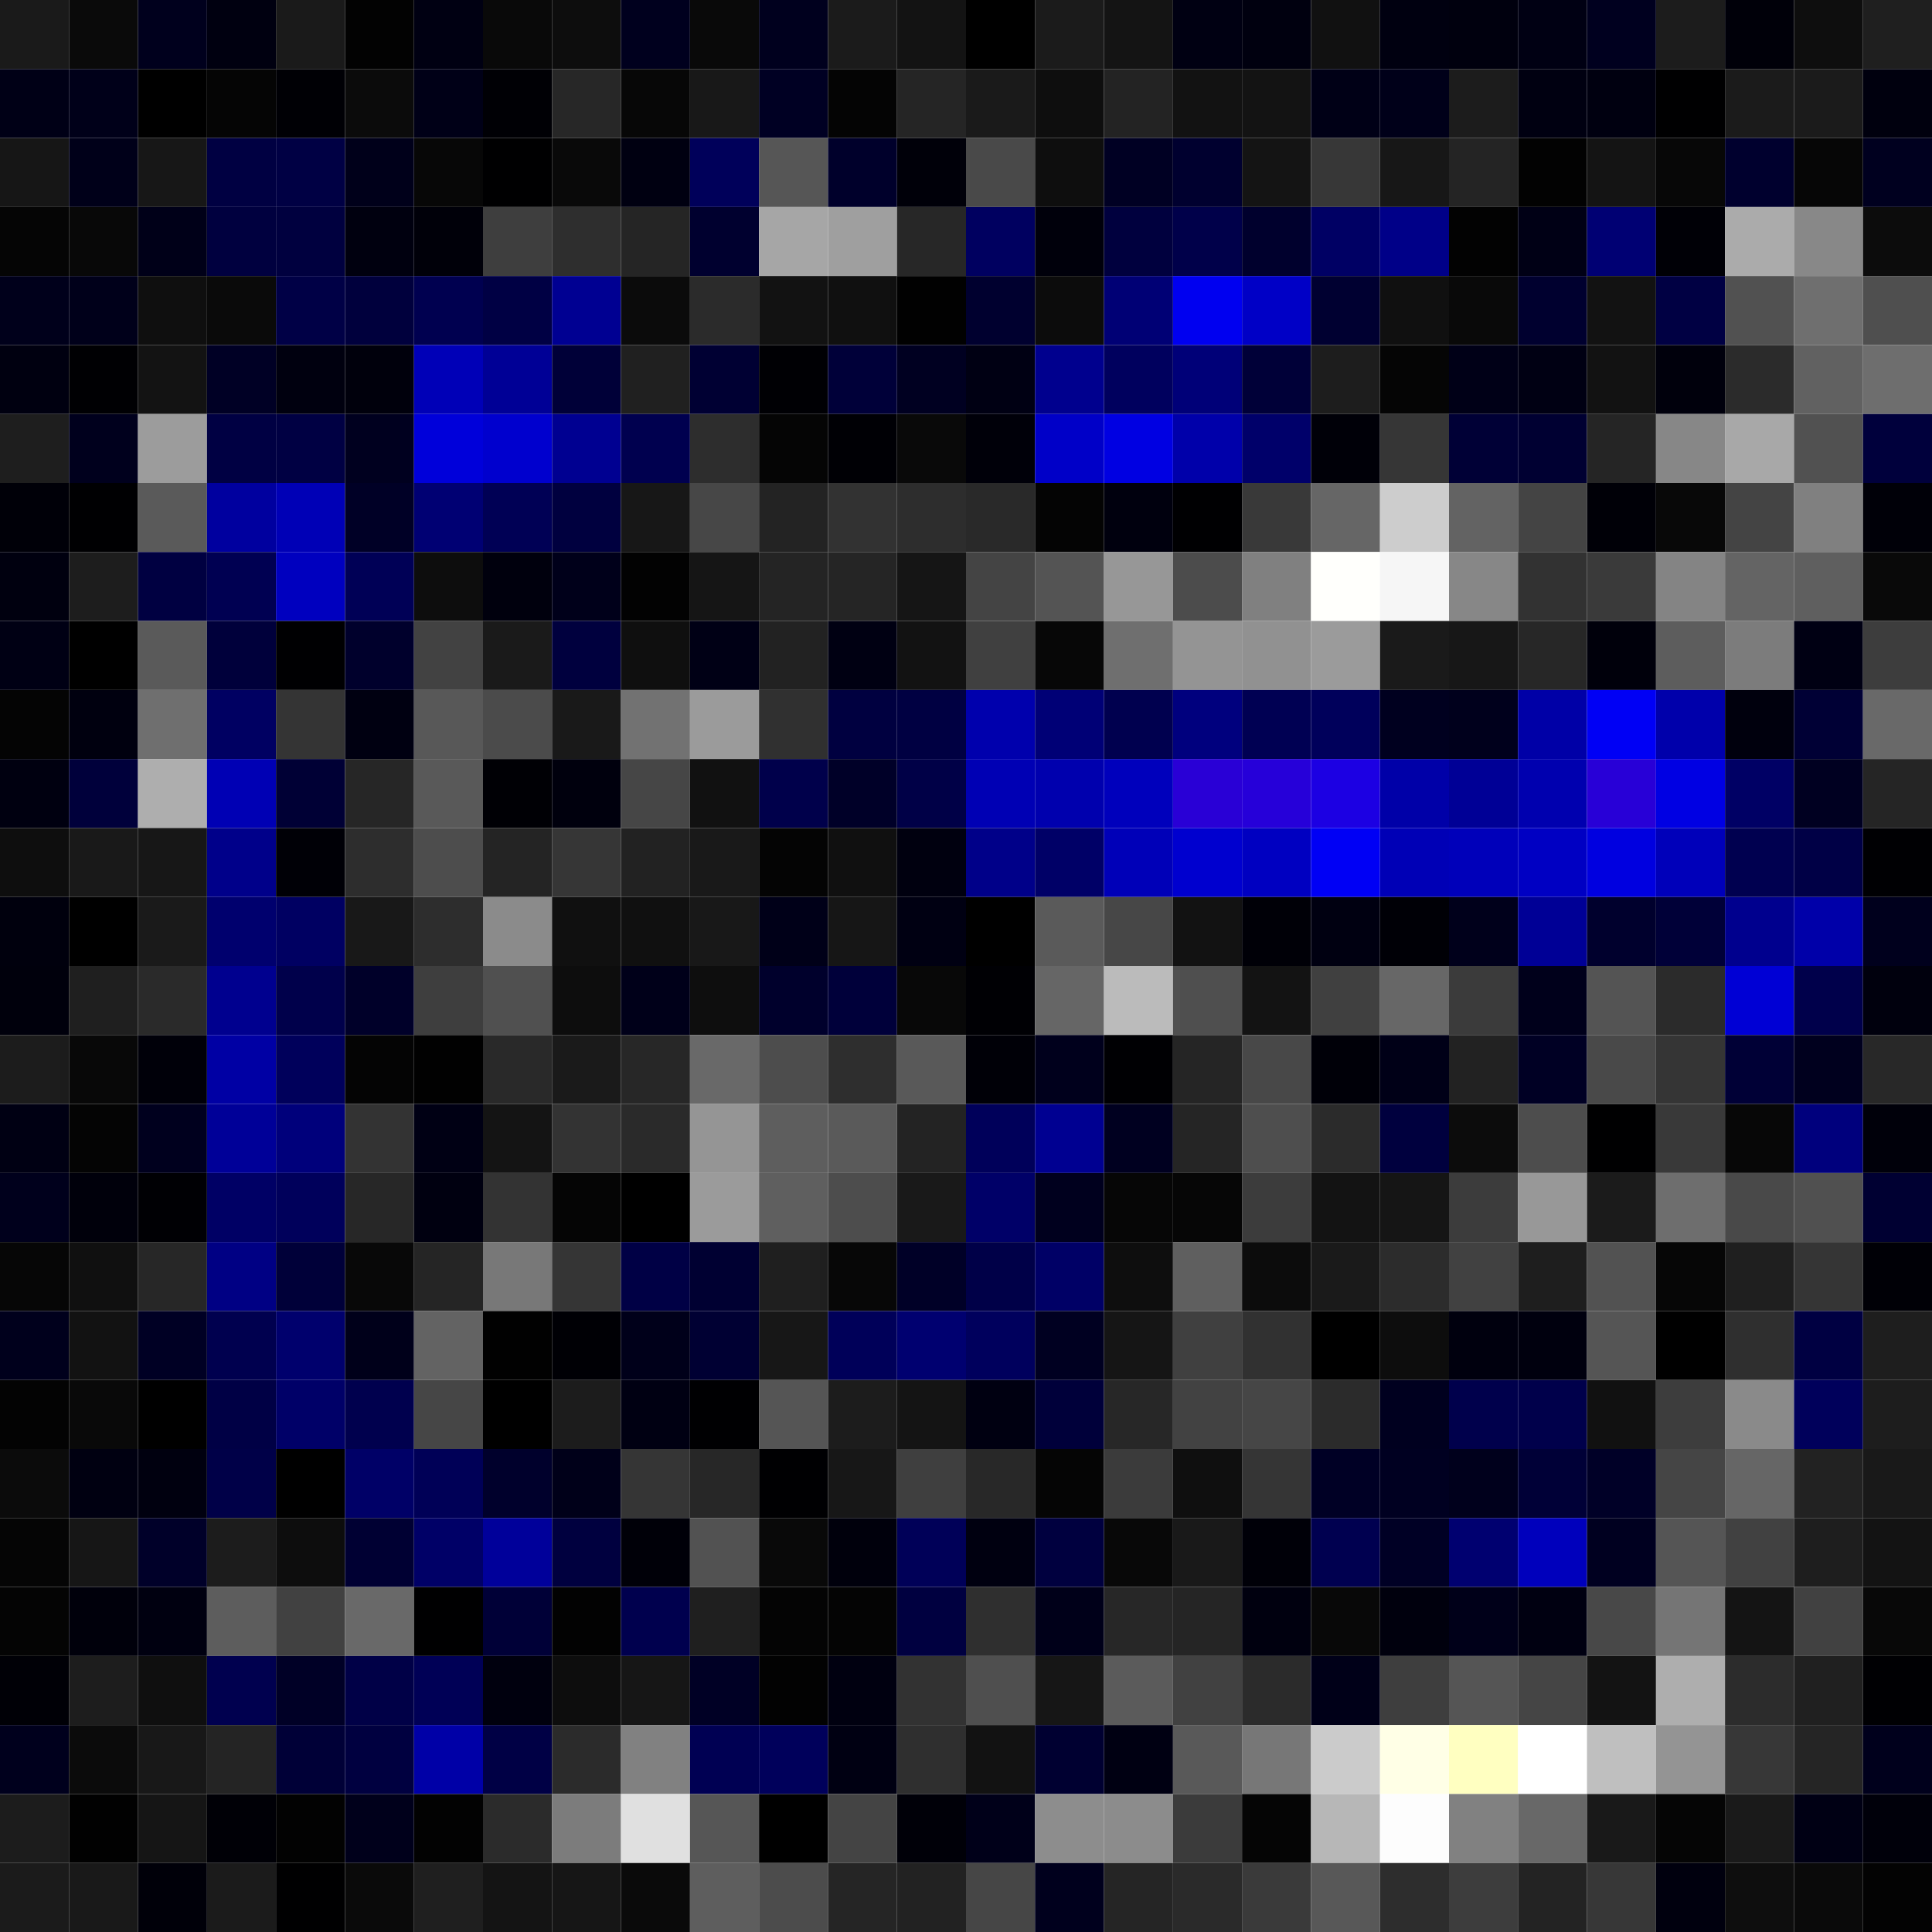 <svg xmlns="http://www.w3.org/2000/svg" width="56" height="56" viewBox="0 0 56 56"><g class="weights_image" id="node-6" stroke="none"><rect x="0" y="0" width="2" height="2" fill="#1a1a1a"/><rect x="2" y="0" width="2" height="2" fill="#0a0a0a"/><rect x="4" y="0" width="2" height="2" fill="#00001d"/><rect x="6" y="0" width="2" height="2" fill="#000010"/><rect x="8" y="0" width="2" height="2" fill="#1a1a1a"/><rect x="10" y="0" width="2" height="2" fill="#020202"/><rect x="12" y="0" width="2" height="2" fill="#000012"/><rect x="14" y="0" width="2" height="2" fill="#090909"/><rect x="16" y="0" width="2" height="2" fill="#0d0d0d"/><rect x="18" y="0" width="2" height="2" fill="#00001e"/><rect x="20" y="0" width="2" height="2" fill="#090909"/><rect x="22" y="0" width="2" height="2" fill="#00001e"/><rect x="24" y="0" width="2" height="2" fill="#1b1b1b"/><rect x="26" y="0" width="2" height="2" fill="#131313"/><rect x="28" y="0" width="2" height="2" fill="#000000"/><rect x="30" y="0" width="2" height="2" fill="#1b1b1b"/><rect x="32" y="0" width="2" height="2" fill="#141414"/><rect x="34" y="0" width="2" height="2" fill="#000012"/><rect x="36" y="0" width="2" height="2" fill="#00000f"/><rect x="38" y="0" width="2" height="2" fill="#111111"/><rect x="40" y="0" width="2" height="2" fill="#000010"/><rect x="42" y="0" width="2" height="2" fill="#00000e"/><rect x="44" y="0" width="2" height="2" fill="#000013"/><rect x="46" y="0" width="2" height="2" fill="#00001f"/><rect x="48" y="0" width="2" height="2" fill="#1c1c1c"/><rect x="50" y="0" width="2" height="2" fill="#000009"/><rect x="52" y="0" width="2" height="2" fill="#0e0e0e"/><rect x="54" y="0" width="2" height="2" fill="#1f1f1f"/><rect x="0" y="2" width="2" height="2" fill="#000016"/><rect x="2" y="2" width="2" height="2" fill="#000019"/><rect x="4" y="2" width="2" height="2" fill="#000000"/><rect x="6" y="2" width="2" height="2" fill="#050505"/><rect x="8" y="2" width="2" height="2" fill="#000005"/><rect x="10" y="2" width="2" height="2" fill="#0b0b0b"/><rect x="12" y="2" width="2" height="2" fill="#000017"/><rect x="14" y="2" width="2" height="2" fill="#000005"/><rect x="16" y="2" width="2" height="2" fill="#272727"/><rect x="18" y="2" width="2" height="2" fill="#070707"/><rect x="20" y="2" width="2" height="2" fill="#181818"/><rect x="22" y="2" width="2" height="2" fill="#000023"/><rect x="24" y="2" width="2" height="2" fill="#040404"/><rect x="26" y="2" width="2" height="2" fill="#252525"/><rect x="28" y="2" width="2" height="2" fill="#1a1a1a"/><rect x="30" y="2" width="2" height="2" fill="#0e0e0e"/><rect x="32" y="2" width="2" height="2" fill="#232323"/><rect x="34" y="2" width="2" height="2" fill="#121212"/><rect x="36" y="2" width="2" height="2" fill="#131313"/><rect x="38" y="2" width="2" height="2" fill="#000016"/><rect x="40" y="2" width="2" height="2" fill="#000019"/><rect x="42" y="2" width="2" height="2" fill="#1c1c1c"/><rect x="44" y="2" width="2" height="2" fill="#000011"/><rect x="46" y="2" width="2" height="2" fill="#000010"/><rect x="48" y="2" width="2" height="2" fill="#000001"/><rect x="50" y="2" width="2" height="2" fill="#1b1b1b"/><rect x="52" y="2" width="2" height="2" fill="#1b1b1b"/><rect x="54" y="2" width="2" height="2" fill="#00000e"/><rect x="0" y="4" width="2" height="2" fill="#161616"/><rect x="2" y="4" width="2" height="2" fill="#000019"/><rect x="4" y="4" width="2" height="2" fill="#171717"/><rect x="6" y="4" width="2" height="2" fill="#000042"/><rect x="8" y="4" width="2" height="2" fill="#000044"/><rect x="10" y="4" width="2" height="2" fill="#00001a"/><rect x="12" y="4" width="2" height="2" fill="#070707"/><rect x="14" y="4" width="2" height="2" fill="#000001"/><rect x="16" y="4" width="2" height="2" fill="#090909"/><rect x="18" y="4" width="2" height="2" fill="#000011"/><rect x="20" y="4" width="2" height="2" fill="#00005a"/><rect x="22" y="4" width="2" height="2" fill="#565656"/><rect x="24" y="4" width="2" height="2" fill="#00002b"/><rect x="26" y="4" width="2" height="2" fill="#000009"/><rect x="28" y="4" width="2" height="2" fill="#494949"/><rect x="30" y="4" width="2" height="2" fill="#0e0e0e"/><rect x="32" y="4" width="2" height="2" fill="#000023"/><rect x="34" y="4" width="2" height="2" fill="#00002f"/><rect x="36" y="4" width="2" height="2" fill="#141414"/><rect x="38" y="4" width="2" height="2" fill="#373737"/><rect x="40" y="4" width="2" height="2" fill="#171717"/><rect x="42" y="4" width="2" height="2" fill="#242424"/><rect x="44" y="4" width="2" height="2" fill="#020202"/><rect x="46" y="4" width="2" height="2" fill="#141414"/><rect x="48" y="4" width="2" height="2" fill="#070707"/><rect x="50" y="4" width="2" height="2" fill="#00002e"/><rect x="52" y="4" width="2" height="2" fill="#060606"/><rect x="54" y="4" width="2" height="2" fill="#00001f"/><rect x="0" y="6" width="2" height="2" fill="#050505"/><rect x="2" y="6" width="2" height="2" fill="#080808"/><rect x="4" y="6" width="2" height="2" fill="#000018"/><rect x="6" y="6" width="2" height="2" fill="#00003f"/><rect x="8" y="6" width="2" height="2" fill="#00003f"/><rect x="10" y="6" width="2" height="2" fill="#00000f"/><rect x="12" y="6" width="2" height="2" fill="#000009"/><rect x="14" y="6" width="2" height="2" fill="#3e3e3e"/><rect x="16" y="6" width="2" height="2" fill="#2e2e2e"/><rect x="18" y="6" width="2" height="2" fill="#252525"/><rect x="20" y="6" width="2" height="2" fill="#00002f"/><rect x="22" y="6" width="2" height="2" fill="#a6a6a6"/><rect x="24" y="6" width="2" height="2" fill="#9f9f9f"/><rect x="26" y="6" width="2" height="2" fill="#272727"/><rect x="28" y="6" width="2" height="2" fill="#000060"/><rect x="30" y="6" width="2" height="2" fill="#00000b"/><rect x="32" y="6" width="2" height="2" fill="#00003e"/><rect x="34" y="6" width="2" height="2" fill="#00004a"/><rect x="36" y="6" width="2" height="2" fill="#00002d"/><rect x="38" y="6" width="2" height="2" fill="#000064"/><rect x="40" y="6" width="2" height="2" fill="#000088"/><rect x="42" y="6" width="2" height="2" fill="#020202"/><rect x="44" y="6" width="2" height="2" fill="#000015"/><rect x="46" y="6" width="2" height="2" fill="#000073"/><rect x="48" y="6" width="2" height="2" fill="#000006"/><rect x="50" y="6" width="2" height="2" fill="#ababab"/><rect x="52" y="6" width="2" height="2" fill="#888888"/><rect x="54" y="6" width="2" height="2" fill="#0c0c0c"/><rect x="0" y="8" width="2" height="2" fill="#00001b"/><rect x="2" y="8" width="2" height="2" fill="#00001a"/><rect x="4" y="8" width="2" height="2" fill="#0f0f0f"/><rect x="6" y="8" width="2" height="2" fill="#0a0a0a"/><rect x="8" y="8" width="2" height="2" fill="#000046"/><rect x="10" y="8" width="2" height="2" fill="#00003d"/><rect x="12" y="8" width="2" height="2" fill="#000050"/><rect x="14" y="8" width="2" height="2" fill="#000044"/><rect x="16" y="8" width="2" height="2" fill="#000092"/><rect x="18" y="8" width="2" height="2" fill="#0b0b0b"/><rect x="20" y="8" width="2" height="2" fill="#2b2b2b"/><rect x="22" y="8" width="2" height="2" fill="#121212"/><rect x="24" y="8" width="2" height="2" fill="#101010"/><rect x="26" y="8" width="2" height="2" fill="#010101"/><rect x="28" y="8" width="2" height="2" fill="#00002f"/><rect x="30" y="8" width="2" height="2" fill="#0c0c0c"/><rect x="32" y="8" width="2" height="2" fill="#000075"/><rect x="34" y="8" width="2" height="2" fill="#0000f0"/><rect x="36" y="8" width="2" height="2" fill="#0000c6"/><rect x="38" y="8" width="2" height="2" fill="#000031"/><rect x="40" y="8" width="2" height="2" fill="#101010"/><rect x="42" y="8" width="2" height="2" fill="#090909"/><rect x="44" y="8" width="2" height="2" fill="#00002f"/><rect x="46" y="8" width="2" height="2" fill="#121212"/><rect x="48" y="8" width="2" height="2" fill="#000043"/><rect x="50" y="8" width="2" height="2" fill="#515151"/><rect x="52" y="8" width="2" height="2" fill="#6f6f6f"/><rect x="54" y="8" width="2" height="2" fill="#4f4f4f"/><rect x="0" y="10" width="2" height="2" fill="#000010"/><rect x="2" y="10" width="2" height="2" fill="#000003"/><rect x="4" y="10" width="2" height="2" fill="#131313"/><rect x="6" y="10" width="2" height="2" fill="#000025"/><rect x="8" y="10" width="2" height="2" fill="#00000f"/><rect x="10" y="10" width="2" height="2" fill="#00000c"/><rect x="12" y="10" width="2" height="2" fill="#0000b7"/><rect x="14" y="10" width="2" height="2" fill="#000096"/><rect x="16" y="10" width="2" height="2" fill="#000038"/><rect x="18" y="10" width="2" height="2" fill="#202020"/><rect x="20" y="10" width="2" height="2" fill="#000033"/><rect x="22" y="10" width="2" height="2" fill="#000004"/><rect x="24" y="10" width="2" height="2" fill="#000039"/><rect x="26" y="10" width="2" height="2" fill="#000021"/><rect x="28" y="10" width="2" height="2" fill="#000013"/><rect x="30" y="10" width="2" height="2" fill="#00008e"/><rect x="32" y="10" width="2" height="2" fill="#00005e"/><rect x="34" y="10" width="2" height="2" fill="#000078"/><rect x="36" y="10" width="2" height="2" fill="#000038"/><rect x="38" y="10" width="2" height="2" fill="#1d1d1d"/><rect x="40" y="10" width="2" height="2" fill="#050505"/><rect x="42" y="10" width="2" height="2" fill="#000017"/><rect x="44" y="10" width="2" height="2" fill="#000013"/><rect x="46" y="10" width="2" height="2" fill="#121212"/><rect x="48" y="10" width="2" height="2" fill="#00000c"/><rect x="50" y="10" width="2" height="2" fill="#2b2b2b"/><rect x="52" y="10" width="2" height="2" fill="#616161"/><rect x="54" y="10" width="2" height="2" fill="#6e6e6e"/><rect x="0" y="12" width="2" height="2" fill="#1e1e1e"/><rect x="2" y="12" width="2" height="2" fill="#00001d"/><rect x="4" y="12" width="2" height="2" fill="#9c9c9c"/><rect x="6" y="12" width="2" height="2" fill="#000043"/><rect x="8" y="12" width="2" height="2" fill="#000043"/><rect x="10" y="12" width="2" height="2" fill="#00001f"/><rect x="12" y="12" width="2" height="2" fill="#0000da"/><rect x="14" y="12" width="2" height="2" fill="#0000ce"/><rect x="16" y="12" width="2" height="2" fill="#000091"/><rect x="18" y="12" width="2" height="2" fill="#00004f"/><rect x="20" y="12" width="2" height="2" fill="#2d2d2d"/><rect x="22" y="12" width="2" height="2" fill="#050505"/><rect x="24" y="12" width="2" height="2" fill="#000005"/><rect x="26" y="12" width="2" height="2" fill="#090909"/><rect x="28" y="12" width="2" height="2" fill="#000009"/><rect x="30" y="12" width="2" height="2" fill="#0000c8"/><rect x="32" y="12" width="2" height="2" fill="#0000e2"/><rect x="34" y="12" width="2" height="2" fill="#0000aa"/><rect x="36" y="12" width="2" height="2" fill="#00006a"/><rect x="38" y="12" width="2" height="2" fill="#000008"/><rect x="40" y="12" width="2" height="2" fill="#363636"/><rect x="42" y="12" width="2" height="2" fill="#000036"/><rect x="44" y="12" width="2" height="2" fill="#000032"/><rect x="46" y="12" width="2" height="2" fill="#252525"/><rect x="48" y="12" width="2" height="2" fill="#878787"/><rect x="50" y="12" width="2" height="2" fill="#a8a8a8"/><rect x="52" y="12" width="2" height="2" fill="#515151"/><rect x="54" y="12" width="2" height="2" fill="#00003c"/><rect x="0" y="14" width="2" height="2" fill="#000008"/><rect x="2" y="14" width="2" height="2" fill="#000002"/><rect x="4" y="14" width="2" height="2" fill="#5a5a5a"/><rect x="6" y="14" width="2" height="2" fill="#00009f"/><rect x="8" y="14" width="2" height="2" fill="#0000b6"/><rect x="10" y="14" width="2" height="2" fill="#000026"/><rect x="12" y="14" width="2" height="2" fill="#000073"/><rect x="14" y="14" width="2" height="2" fill="#000055"/><rect x="16" y="14" width="2" height="2" fill="#00003f"/><rect x="18" y="14" width="2" height="2" fill="#171717"/><rect x="20" y="14" width="2" height="2" fill="#474747"/><rect x="22" y="14" width="2" height="2" fill="#232323"/><rect x="24" y="14" width="2" height="2" fill="#323232"/><rect x="26" y="14" width="2" height="2" fill="#2d2d2d"/><rect x="28" y="14" width="2" height="2" fill="#292929"/><rect x="30" y="14" width="2" height="2" fill="#040404"/><rect x="32" y="14" width="2" height="2" fill="#00000e"/><rect x="34" y="14" width="2" height="2" fill="#000002"/><rect x="36" y="14" width="2" height="2" fill="#393939"/><rect x="38" y="14" width="2" height="2" fill="#666666"/><rect x="40" y="14" width="2" height="2" fill="#cdcdcd"/><rect x="42" y="14" width="2" height="2" fill="#636363"/><rect x="44" y="14" width="2" height="2" fill="#444444"/><rect x="46" y="14" width="2" height="2" fill="#000007"/><rect x="48" y="14" width="2" height="2" fill="#080808"/><rect x="50" y="14" width="2" height="2" fill="#444444"/><rect x="52" y="14" width="2" height="2" fill="#808080"/><rect x="54" y="14" width="2" height="2" fill="#000008"/><rect x="0" y="16" width="2" height="2" fill="#00000f"/><rect x="2" y="16" width="2" height="2" fill="#1d1d1d"/><rect x="4" y="16" width="2" height="2" fill="#000041"/><rect x="6" y="16" width="2" height="2" fill="#000052"/><rect x="8" y="16" width="2" height="2" fill="#0000bf"/><rect x="10" y="16" width="2" height="2" fill="#000056"/><rect x="12" y="16" width="2" height="2" fill="#0d0d0d"/><rect x="14" y="16" width="2" height="2" fill="#00000d"/><rect x="16" y="16" width="2" height="2" fill="#00001a"/><rect x="18" y="16" width="2" height="2" fill="#020202"/><rect x="20" y="16" width="2" height="2" fill="#151515"/><rect x="22" y="16" width="2" height="2" fill="#242424"/><rect x="24" y="16" width="2" height="2" fill="#252525"/><rect x="26" y="16" width="2" height="2" fill="#151515"/><rect x="28" y="16" width="2" height="2" fill="#444444"/><rect x="30" y="16" width="2" height="2" fill="#545454"/><rect x="32" y="16" width="2" height="2" fill="#979797"/><rect x="34" y="16" width="2" height="2" fill="#4c4c4c"/><rect x="36" y="16" width="2" height="2" fill="#808080"/><rect x="38" y="16" width="2" height="2" fill="#fffffc"/><rect x="40" y="16" width="2" height="2" fill="#f6f6f6"/><rect x="42" y="16" width="2" height="2" fill="#878787"/><rect x="44" y="16" width="2" height="2" fill="#323232"/><rect x="46" y="16" width="2" height="2" fill="#3a3a3a"/><rect x="48" y="16" width="2" height="2" fill="#848484"/><rect x="50" y="16" width="2" height="2" fill="#646464"/><rect x="52" y="16" width="2" height="2" fill="#5f5f5f"/><rect x="54" y="16" width="2" height="2" fill="#090909"/><rect x="0" y="18" width="2" height="2" fill="#000014"/><rect x="2" y="18" width="2" height="2" fill="#000000"/><rect x="4" y="18" width="2" height="2" fill="#5a5a5a"/><rect x="6" y="18" width="2" height="2" fill="#00003b"/><rect x="8" y="18" width="2" height="2" fill="#000002"/><rect x="10" y="18" width="2" height="2" fill="#00002c"/><rect x="12" y="18" width="2" height="2" fill="#424242"/><rect x="14" y="18" width="2" height="2" fill="#1a1a1a"/><rect x="16" y="18" width="2" height="2" fill="#00003e"/><rect x="18" y="18" width="2" height="2" fill="#0f0f0f"/><rect x="20" y="18" width="2" height="2" fill="#000015"/><rect x="22" y="18" width="2" height="2" fill="#222222"/><rect x="24" y="18" width="2" height="2" fill="#000012"/><rect x="26" y="18" width="2" height="2" fill="#121212"/><rect x="28" y="18" width="2" height="2" fill="#404040"/><rect x="30" y="18" width="2" height="2" fill="#070707"/><rect x="32" y="18" width="2" height="2" fill="#6f6f6f"/><rect x="34" y="18" width="2" height="2" fill="#949494"/><rect x="36" y="18" width="2" height="2" fill="#919191"/><rect x="38" y="18" width="2" height="2" fill="#9b9b9b"/><rect x="40" y="18" width="2" height="2" fill="#1a1a1a"/><rect x="42" y="18" width="2" height="2" fill="#171717"/><rect x="44" y="18" width="2" height="2" fill="#272727"/><rect x="46" y="18" width="2" height="2" fill="#00000b"/><rect x="48" y="18" width="2" height="2" fill="#5d5d5d"/><rect x="50" y="18" width="2" height="2" fill="#7c7c7c"/><rect x="52" y="18" width="2" height="2" fill="#000013"/><rect x="54" y="18" width="2" height="2" fill="#3d3d3d"/><rect x="0" y="20" width="2" height="2" fill="#040404"/><rect x="2" y="20" width="2" height="2" fill="#00000f"/><rect x="4" y="20" width="2" height="2" fill="#6f6f6f"/><rect x="6" y="20" width="2" height="2" fill="#000062"/><rect x="8" y="20" width="2" height="2" fill="#343434"/><rect x="10" y="20" width="2" height="2" fill="#000011"/><rect x="12" y="20" width="2" height="2" fill="#585858"/><rect x="14" y="20" width="2" height="2" fill="#4b4b4b"/><rect x="16" y="20" width="2" height="2" fill="#191919"/><rect x="18" y="20" width="2" height="2" fill="#727272"/><rect x="20" y="20" width="2" height="2" fill="#9b9b9b"/><rect x="22" y="20" width="2" height="2" fill="#303030"/><rect x="24" y="20" width="2" height="2" fill="#000040"/><rect x="26" y="20" width="2" height="2" fill="#000042"/><rect x="28" y="20" width="2" height="2" fill="#0000ad"/><rect x="30" y="20" width="2" height="2" fill="#000076"/><rect x="32" y="20" width="2" height="2" fill="#00004f"/><rect x="34" y="20" width="2" height="2" fill="#00007e"/><rect x="36" y="20" width="2" height="2" fill="#000053"/><rect x="38" y="20" width="2" height="2" fill="#00005b"/><rect x="40" y="20" width="2" height="2" fill="#00001f"/><rect x="42" y="20" width="2" height="2" fill="#00001c"/><rect x="44" y="20" width="2" height="2" fill="#0000a7"/><rect x="46" y="20" width="2" height="2" fill="#0000f5"/><rect x="48" y="20" width="2" height="2" fill="#0000ab"/><rect x="50" y="20" width="2" height="2" fill="#00000d"/><rect x="52" y="20" width="2" height="2" fill="#000035"/><rect x="54" y="20" width="2" height="2" fill="#696969"/><rect x="0" y="22" width="2" height="2" fill="#000010"/><rect x="2" y="22" width="2" height="2" fill="#00003b"/><rect x="4" y="22" width="2" height="2" fill="#aeaeae"/><rect x="6" y="22" width="2" height="2" fill="#0000b4"/><rect x="8" y="22" width="2" height="2" fill="#000035"/><rect x="10" y="22" width="2" height="2" fill="#262626"/><rect x="12" y="22" width="2" height="2" fill="#595959"/><rect x="14" y="22" width="2" height="2" fill="#000005"/><rect x="16" y="22" width="2" height="2" fill="#00000d"/><rect x="18" y="22" width="2" height="2" fill="#464646"/><rect x="20" y="22" width="2" height="2" fill="#111111"/><rect x="22" y="22" width="2" height="2" fill="#00004b"/><rect x="24" y="22" width="2" height="2" fill="#000028"/><rect x="26" y="22" width="2" height="2" fill="#000047"/><rect x="28" y="22" width="2" height="2" fill="#0000b4"/><rect x="30" y="22" width="2" height="2" fill="#0000ae"/><rect x="32" y="22" width="2" height="2" fill="#0000bc"/><rect x="34" y="22" width="2" height="2" fill="#2900d6"/><rect x="36" y="22" width="2" height="2" fill="#2600d9"/><rect x="38" y="22" width="2" height="2" fill="#1c00e3"/><rect x="40" y="22" width="2" height="2" fill="#0000a8"/><rect x="42" y="22" width="2" height="2" fill="#000096"/><rect x="44" y="22" width="2" height="2" fill="#0000af"/><rect x="46" y="22" width="2" height="2" fill="#2800d7"/><rect x="48" y="22" width="2" height="2" fill="#0000e3"/><rect x="50" y="22" width="2" height="2" fill="#000065"/><rect x="52" y="22" width="2" height="2" fill="#000021"/><rect x="54" y="22" width="2" height="2" fill="#252525"/><rect x="0" y="24" width="2" height="2" fill="#0e0e0e"/><rect x="2" y="24" width="2" height="2" fill="#191919"/><rect x="4" y="24" width="2" height="2" fill="#171717"/><rect x="6" y="24" width="2" height="2" fill="#00008a"/><rect x="8" y="24" width="2" height="2" fill="#000006"/><rect x="10" y="24" width="2" height="2" fill="#2d2d2d"/><rect x="12" y="24" width="2" height="2" fill="#4d4d4d"/><rect x="14" y="24" width="2" height="2" fill="#242424"/><rect x="16" y="24" width="2" height="2" fill="#363636"/><rect x="18" y="24" width="2" height="2" fill="#222222"/><rect x="20" y="24" width="2" height="2" fill="#191919"/><rect x="22" y="24" width="2" height="2" fill="#040404"/><rect x="24" y="24" width="2" height="2" fill="#101010"/><rect x="26" y="24" width="2" height="2" fill="#00000f"/><rect x="28" y="24" width="2" height="2" fill="#000089"/><rect x="30" y="24" width="2" height="2" fill="#000067"/><rect x="32" y="24" width="2" height="2" fill="#0000b8"/><rect x="34" y="24" width="2" height="2" fill="#0000cf"/><rect x="36" y="24" width="2" height="2" fill="#0000c1"/><rect x="38" y="24" width="2" height="2" fill="#0000f5"/><rect x="40" y="24" width="2" height="2" fill="#0000b6"/><rect x="42" y="24" width="2" height="2" fill="#0000ba"/><rect x="44" y="24" width="2" height="2" fill="#0000c3"/><rect x="46" y="24" width="2" height="2" fill="#0000e0"/><rect x="48" y="24" width="2" height="2" fill="#0000ba"/><rect x="50" y="24" width="2" height="2" fill="#000050"/><rect x="52" y="24" width="2" height="2" fill="#000046"/><rect x="54" y="24" width="2" height="2" fill="#000003"/><rect x="0" y="26" width="2" height="2" fill="#00000d"/><rect x="2" y="26" width="2" height="2" fill="#000000"/><rect x="4" y="26" width="2" height="2" fill="#1a1a1a"/><rect x="6" y="26" width="2" height="2" fill="#00006e"/><rect x="8" y="26" width="2" height="2" fill="#000062"/><rect x="10" y="26" width="2" height="2" fill="#181818"/><rect x="12" y="26" width="2" height="2" fill="#2d2d2d"/><rect x="14" y="26" width="2" height="2" fill="#8b8b8b"/><rect x="16" y="26" width="2" height="2" fill="#101010"/><rect x="18" y="26" width="2" height="2" fill="#101010"/><rect x="20" y="26" width="2" height="2" fill="#181818"/><rect x="22" y="26" width="2" height="2" fill="#000018"/><rect x="24" y="26" width="2" height="2" fill="#161616"/><rect x="26" y="26" width="2" height="2" fill="#000012"/><rect x="28" y="26" width="2" height="2" fill="#000000"/><rect x="30" y="26" width="2" height="2" fill="#5a5a5a"/><rect x="32" y="26" width="2" height="2" fill="#474747"/><rect x="34" y="26" width="2" height="2" fill="#121212"/><rect x="36" y="26" width="2" height="2" fill="#000007"/><rect x="38" y="26" width="2" height="2" fill="#000011"/><rect x="40" y="26" width="2" height="2" fill="#000006"/><rect x="42" y="26" width="2" height="2" fill="#00001b"/><rect x="44" y="26" width="2" height="2" fill="#000096"/><rect x="46" y="26" width="2" height="2" fill="#00002d"/><rect x="48" y="26" width="2" height="2" fill="#000038"/><rect x="50" y="26" width="2" height="2" fill="#00008e"/><rect x="52" y="26" width="2" height="2" fill="#0000a9"/><rect x="54" y="26" width="2" height="2" fill="#00001d"/><rect x="0" y="28" width="2" height="2" fill="#00000c"/><rect x="2" y="28" width="2" height="2" fill="#1f1f1f"/><rect x="4" y="28" width="2" height="2" fill="#2a2a2a"/><rect x="6" y="28" width="2" height="2" fill="#00008f"/><rect x="8" y="28" width="2" height="2" fill="#00004b"/><rect x="10" y="28" width="2" height="2" fill="#000029"/><rect x="12" y="28" width="2" height="2" fill="#3e3e3e"/><rect x="14" y="28" width="2" height="2" fill="#505050"/><rect x="16" y="28" width="2" height="2" fill="#0d0d0d"/><rect x="18" y="28" width="2" height="2" fill="#000019"/><rect x="20" y="28" width="2" height="2" fill="#0e0e0e"/><rect x="22" y="28" width="2" height="2" fill="#00002c"/><rect x="24" y="28" width="2" height="2" fill="#00003a"/><rect x="26" y="28" width="2" height="2" fill="#080808"/><rect x="28" y="28" width="2" height="2" fill="#000004"/><rect x="30" y="28" width="2" height="2" fill="#666666"/><rect x="32" y="28" width="2" height="2" fill="#bbbbbb"/><rect x="34" y="28" width="2" height="2" fill="#4f4f4f"/><rect x="36" y="28" width="2" height="2" fill="#131313"/><rect x="38" y="28" width="2" height="2" fill="#404040"/><rect x="40" y="28" width="2" height="2" fill="#676767"/><rect x="42" y="28" width="2" height="2" fill="#3b3b3b"/><rect x="44" y="28" width="2" height="2" fill="#00001b"/><rect x="46" y="28" width="2" height="2" fill="#545454"/><rect x="48" y="28" width="2" height="2" fill="#2b2b2b"/><rect x="50" y="28" width="2" height="2" fill="#0000d5"/><rect x="52" y="28" width="2" height="2" fill="#00004b"/><rect x="54" y="28" width="2" height="2" fill="#00000d"/><rect x="0" y="30" width="2" height="2" fill="#1c1c1c"/><rect x="2" y="30" width="2" height="2" fill="#080808"/><rect x="4" y="30" width="2" height="2" fill="#000009"/><rect x="6" y="30" width="2" height="2" fill="#0000a4"/><rect x="8" y="30" width="2" height="2" fill="#00005b"/><rect x="10" y="30" width="2" height="2" fill="#040404"/><rect x="12" y="30" width="2" height="2" fill="#010101"/><rect x="14" y="30" width="2" height="2" fill="#292929"/><rect x="16" y="30" width="2" height="2" fill="#1a1a1a"/><rect x="18" y="30" width="2" height="2" fill="#272727"/><rect x="20" y="30" width="2" height="2" fill="#696969"/><rect x="22" y="30" width="2" height="2" fill="#4d4d4d"/><rect x="24" y="30" width="2" height="2" fill="#2e2e2e"/><rect x="26" y="30" width="2" height="2" fill="#595959"/><rect x="28" y="30" width="2" height="2" fill="#000007"/><rect x="30" y="30" width="2" height="2" fill="#00001c"/><rect x="32" y="30" width="2" height="2" fill="#000003"/><rect x="34" y="30" width="2" height="2" fill="#252525"/><rect x="36" y="30" width="2" height="2" fill="#484848"/><rect x="38" y="30" width="2" height="2" fill="#000008"/><rect x="40" y="30" width="2" height="2" fill="#000017"/><rect x="42" y="30" width="2" height="2" fill="#222222"/><rect x="44" y="30" width="2" height="2" fill="#000024"/><rect x="46" y="30" width="2" height="2" fill="#494949"/><rect x="48" y="30" width="2" height="2" fill="#353535"/><rect x="50" y="30" width="2" height="2" fill="#000036"/><rect x="52" y="30" width="2" height="2" fill="#00001e"/><rect x="54" y="30" width="2" height="2" fill="#282828"/><rect x="0" y="32" width="2" height="2" fill="#000013"/><rect x="2" y="32" width="2" height="2" fill="#040404"/><rect x="4" y="32" width="2" height="2" fill="#00001e"/><rect x="6" y="32" width="2" height="2" fill="#000098"/><rect x="8" y="32" width="2" height="2" fill="#00007b"/><rect x="10" y="32" width="2" height="2" fill="#333333"/><rect x="12" y="32" width="2" height="2" fill="#000014"/><rect x="14" y="32" width="2" height="2" fill="#141414"/><rect x="16" y="32" width="2" height="2" fill="#333333"/><rect x="18" y="32" width="2" height="2" fill="#2a2a2a"/><rect x="20" y="32" width="2" height="2" fill="#959595"/><rect x="22" y="32" width="2" height="2" fill="#5e5e5e"/><rect x="24" y="32" width="2" height="2" fill="#5a5a5a"/><rect x="26" y="32" width="2" height="2" fill="#232323"/><rect x="28" y="32" width="2" height="2" fill="#00005a"/><rect x="30" y="32" width="2" height="2" fill="#000091"/><rect x="32" y="32" width="2" height="2" fill="#000020"/><rect x="34" y="32" width="2" height="2" fill="#252525"/><rect x="36" y="32" width="2" height="2" fill="#4e4e4e"/><rect x="38" y="32" width="2" height="2" fill="#2b2b2b"/><rect x="40" y="32" width="2" height="2" fill="#00003e"/><rect x="42" y="32" width="2" height="2" fill="#0c0c0c"/><rect x="44" y="32" width="2" height="2" fill="#4d4d4d"/><rect x="46" y="32" width="2" height="2" fill="#000001"/><rect x="48" y="32" width="2" height="2" fill="#393939"/><rect x="50" y="32" width="2" height="2" fill="#070707"/><rect x="52" y="32" width="2" height="2" fill="#00007d"/><rect x="54" y="32" width="2" height="2" fill="#00000a"/><rect x="0" y="34" width="2" height="2" fill="#00001c"/><rect x="2" y="34" width="2" height="2" fill="#00000b"/><rect x="4" y="34" width="2" height="2" fill="#000004"/><rect x="6" y="34" width="2" height="2" fill="#000065"/><rect x="8" y="34" width="2" height="2" fill="#00005b"/><rect x="10" y="34" width="2" height="2" fill="#272727"/><rect x="12" y="34" width="2" height="2" fill="#000010"/><rect x="14" y="34" width="2" height="2" fill="#333333"/><rect x="16" y="34" width="2" height="2" fill="#050505"/><rect x="18" y="34" width="2" height="2" fill="#000000"/><rect x="20" y="34" width="2" height="2" fill="#9b9b9b"/><rect x="22" y="34" width="2" height="2" fill="#5f5f5f"/><rect x="24" y="34" width="2" height="2" fill="#4d4d4d"/><rect x="26" y="34" width="2" height="2" fill="#191919"/><rect x="28" y="34" width="2" height="2" fill="#000068"/><rect x="30" y="34" width="2" height="2" fill="#00001e"/><rect x="32" y="34" width="2" height="2" fill="#060606"/><rect x="34" y="34" width="2" height="2" fill="#060606"/><rect x="36" y="34" width="2" height="2" fill="#3c3c3c"/><rect x="38" y="34" width="2" height="2" fill="#131313"/><rect x="40" y="34" width="2" height="2" fill="#151515"/><rect x="42" y="34" width="2" height="2" fill="#3c3c3c"/><rect x="44" y="34" width="2" height="2" fill="#989898"/><rect x="46" y="34" width="2" height="2" fill="#1b1b1b"/><rect x="48" y="34" width="2" height="2" fill="#6e6e6e"/><rect x="50" y="34" width="2" height="2" fill="#494949"/><rect x="52" y="34" width="2" height="2" fill="#505050"/><rect x="54" y="34" width="2" height="2" fill="#000032"/><rect x="0" y="36" width="2" height="2" fill="#060606"/><rect x="2" y="36" width="2" height="2" fill="#101010"/><rect x="4" y="36" width="2" height="2" fill="#272727"/><rect x="6" y="36" width="2" height="2" fill="#000084"/><rect x="8" y="36" width="2" height="2" fill="#000039"/><rect x="10" y="36" width="2" height="2" fill="#080808"/><rect x="12" y="36" width="2" height="2" fill="#252525"/><rect x="14" y="36" width="2" height="2" fill="#787878"/><rect x="16" y="36" width="2" height="2" fill="#353535"/><rect x="18" y="36" width="2" height="2" fill="#000045"/><rect x="20" y="36" width="2" height="2" fill="#000032"/><rect x="22" y="36" width="2" height="2" fill="#1f1f1f"/><rect x="24" y="36" width="2" height="2" fill="#070707"/><rect x="26" y="36" width="2" height="2" fill="#000027"/><rect x="28" y="36" width="2" height="2" fill="#000048"/><rect x="30" y="36" width="2" height="2" fill="#000066"/><rect x="32" y="36" width="2" height="2" fill="#0e0e0e"/><rect x="34" y="36" width="2" height="2" fill="#5f5f5f"/><rect x="36" y="36" width="2" height="2" fill="#0c0c0c"/><rect x="38" y="36" width="2" height="2" fill="#1a1a1a"/><rect x="40" y="36" width="2" height="2" fill="#2c2c2c"/><rect x="42" y="36" width="2" height="2" fill="#414141"/><rect x="44" y="36" width="2" height="2" fill="#1e1e1e"/><rect x="46" y="36" width="2" height="2" fill="#525252"/><rect x="48" y="36" width="2" height="2" fill="#060606"/><rect x="50" y="36" width="2" height="2" fill="#1f1f1f"/><rect x="52" y="36" width="2" height="2" fill="#353535"/><rect x="54" y="36" width="2" height="2" fill="#000006"/><rect x="0" y="38" width="2" height="2" fill="#00001c"/><rect x="2" y="38" width="2" height="2" fill="#121212"/><rect x="4" y="38" width="2" height="2" fill="#000024"/><rect x="6" y="38" width="2" height="2" fill="#00004f"/><rect x="8" y="38" width="2" height="2" fill="#00006d"/><rect x="10" y="38" width="2" height="2" fill="#00001a"/><rect x="12" y="38" width="2" height="2" fill="#636363"/><rect x="14" y="38" width="2" height="2" fill="#010101"/><rect x="16" y="38" width="2" height="2" fill="#000005"/><rect x="18" y="38" width="2" height="2" fill="#00001a"/><rect x="20" y="38" width="2" height="2" fill="#000033"/><rect x="22" y="38" width="2" height="2" fill="#171717"/><rect x="24" y="38" width="2" height="2" fill="#000059"/><rect x="26" y="38" width="2" height="2" fill="#000070"/><rect x="28" y="38" width="2" height="2" fill="#00005d"/><rect x="30" y="38" width="2" height="2" fill="#000021"/><rect x="32" y="38" width="2" height="2" fill="#151515"/><rect x="34" y="38" width="2" height="2" fill="#404040"/><rect x="36" y="38" width="2" height="2" fill="#313131"/><rect x="38" y="38" width="2" height="2" fill="#000000"/><rect x="40" y="38" width="2" height="2" fill="#0d0d0d"/><rect x="42" y="38" width="2" height="2" fill="#00000e"/><rect x="44" y="38" width="2" height="2" fill="#00000e"/><rect x="46" y="38" width="2" height="2" fill="#555555"/><rect x="48" y="38" width="2" height="2" fill="#000000"/><rect x="50" y="38" width="2" height="2" fill="#2f2f2f"/><rect x="52" y="38" width="2" height="2" fill="#000042"/><rect x="54" y="38" width="2" height="2" fill="#1e1e1e"/><rect x="0" y="40" width="2" height="2" fill="#030303"/><rect x="2" y="40" width="2" height="2" fill="#090909"/><rect x="4" y="40" width="2" height="2" fill="#000000"/><rect x="6" y="40" width="2" height="2" fill="#000045"/><rect x="8" y="40" width="2" height="2" fill="#000068"/><rect x="10" y="40" width="2" height="2" fill="#00004e"/><rect x="12" y="40" width="2" height="2" fill="#464646"/><rect x="14" y="40" width="2" height="2" fill="#000000"/><rect x="16" y="40" width="2" height="2" fill="#1c1c1c"/><rect x="18" y="40" width="2" height="2" fill="#000012"/><rect x="20" y="40" width="2" height="2" fill="#000002"/><rect x="22" y="40" width="2" height="2" fill="#555555"/><rect x="24" y="40" width="2" height="2" fill="#1c1c1c"/><rect x="26" y="40" width="2" height="2" fill="#141414"/><rect x="28" y="40" width="2" height="2" fill="#000011"/><rect x="30" y="40" width="2" height="2" fill="#00003a"/><rect x="32" y="40" width="2" height="2" fill="#272727"/><rect x="34" y="40" width="2" height="2" fill="#424242"/><rect x="36" y="40" width="2" height="2" fill="#464646"/><rect x="38" y="40" width="2" height="2" fill="#2b2b2b"/><rect x="40" y="40" width="2" height="2" fill="#00001f"/><rect x="42" y="40" width="2" height="2" fill="#00004c"/><rect x="44" y="40" width="2" height="2" fill="#00004b"/><rect x="46" y="40" width="2" height="2" fill="#111111"/><rect x="48" y="40" width="2" height="2" fill="#3d3d3d"/><rect x="50" y="40" width="2" height="2" fill="#8a8a8a"/><rect x="52" y="40" width="2" height="2" fill="#00005b"/><rect x="54" y="40" width="2" height="2" fill="#1d1d1d"/><rect x="0" y="42" width="2" height="2" fill="#0b0b0b"/><rect x="2" y="42" width="2" height="2" fill="#000011"/><rect x="4" y="42" width="2" height="2" fill="#00000f"/><rect x="6" y="42" width="2" height="2" fill="#000048"/><rect x="8" y="42" width="2" height="2" fill="#000000"/><rect x="10" y="42" width="2" height="2" fill="#000067"/><rect x="12" y="42" width="2" height="2" fill="#000057"/><rect x="14" y="42" width="2" height="2" fill="#00002c"/><rect x="16" y="42" width="2" height="2" fill="#000019"/><rect x="18" y="42" width="2" height="2" fill="#353535"/><rect x="20" y="42" width="2" height="2" fill="#272727"/><rect x="22" y="42" width="2" height="2" fill="#000002"/><rect x="24" y="42" width="2" height="2" fill="#171717"/><rect x="26" y="42" width="2" height="2" fill="#3f3f3f"/><rect x="28" y="42" width="2" height="2" fill="#282828"/><rect x="30" y="42" width="2" height="2" fill="#050505"/><rect x="32" y="42" width="2" height="2" fill="#3b3b3b"/><rect x="34" y="42" width="2" height="2" fill="#0f0f0f"/><rect x="36" y="42" width="2" height="2" fill="#353535"/><rect x="38" y="42" width="2" height="2" fill="#000025"/><rect x="40" y="42" width="2" height="2" fill="#000021"/><rect x="42" y="42" width="2" height="2" fill="#00001c"/><rect x="44" y="42" width="2" height="2" fill="#000037"/><rect x="46" y="42" width="2" height="2" fill="#000027"/><rect x="48" y="42" width="2" height="2" fill="#454545"/><rect x="50" y="42" width="2" height="2" fill="#666666"/><rect x="52" y="42" width="2" height="2" fill="#222222"/><rect x="54" y="42" width="2" height="2" fill="#191919"/><rect x="0" y="44" width="2" height="2" fill="#050505"/><rect x="2" y="44" width="2" height="2" fill="#161616"/><rect x="4" y="44" width="2" height="2" fill="#000029"/><rect x="6" y="44" width="2" height="2" fill="#1c1c1c"/><rect x="8" y="44" width="2" height="2" fill="#0d0d0d"/><rect x="10" y="44" width="2" height="2" fill="#000033"/><rect x="12" y="44" width="2" height="2" fill="#000067"/><rect x="14" y="44" width="2" height="2" fill="#00009a"/><rect x="16" y="44" width="2" height="2" fill="#00003f"/><rect x="18" y="44" width="2" height="2" fill="#000008"/><rect x="20" y="44" width="2" height="2" fill="#525252"/><rect x="22" y="44" width="2" height="2" fill="#090909"/><rect x="24" y="44" width="2" height="2" fill="#00000c"/><rect x="26" y="44" width="2" height="2" fill="#000058"/><rect x="28" y="44" width="2" height="2" fill="#000010"/><rect x="30" y="44" width="2" height="2" fill="#00003f"/><rect x="32" y="44" width="2" height="2" fill="#080808"/><rect x="34" y="44" width="2" height="2" fill="#191919"/><rect x="36" y="44" width="2" height="2" fill="#000008"/><rect x="38" y="44" width="2" height="2" fill="#000050"/><rect x="40" y="44" width="2" height="2" fill="#000025"/><rect x="42" y="44" width="2" height="2" fill="#000070"/><rect x="44" y="44" width="2" height="2" fill="#0000bc"/><rect x="46" y="44" width="2" height="2" fill="#000020"/><rect x="48" y="44" width="2" height="2" fill="#555555"/><rect x="50" y="44" width="2" height="2" fill="#414141"/><rect x="52" y="44" width="2" height="2" fill="#1e1e1e"/><rect x="54" y="44" width="2" height="2" fill="#131313"/><rect x="0" y="46" width="2" height="2" fill="#040404"/><rect x="2" y="46" width="2" height="2" fill="#00000b"/><rect x="4" y="46" width="2" height="2" fill="#000010"/><rect x="6" y="46" width="2" height="2" fill="#5d5d5d"/><rect x="8" y="46" width="2" height="2" fill="#414141"/><rect x="10" y="46" width="2" height="2" fill="#696969"/><rect x="12" y="46" width="2" height="2" fill="#000001"/><rect x="14" y="46" width="2" height="2" fill="#000037"/><rect x="16" y="46" width="2" height="2" fill="#020202"/><rect x="18" y="46" width="2" height="2" fill="#00004e"/><rect x="20" y="46" width="2" height="2" fill="#1f1f1f"/><rect x="22" y="46" width="2" height="2" fill="#040404"/><rect x="24" y="46" width="2" height="2" fill="#040404"/><rect x="26" y="46" width="2" height="2" fill="#000040"/><rect x="28" y="46" width="2" height="2" fill="#2f2f2f"/><rect x="30" y="46" width="2" height="2" fill="#000019"/><rect x="32" y="46" width="2" height="2" fill="#272727"/><rect x="34" y="46" width="2" height="2" fill="#252525"/><rect x="36" y="46" width="2" height="2" fill="#00000f"/><rect x="38" y="46" width="2" height="2" fill="#080808"/><rect x="40" y="46" width="2" height="2" fill="#00000d"/><rect x="42" y="46" width="2" height="2" fill="#000019"/><rect x="44" y="46" width="2" height="2" fill="#000011"/><rect x="46" y="46" width="2" height="2" fill="#484848"/><rect x="48" y="46" width="2" height="2" fill="#757575"/><rect x="50" y="46" width="2" height="2" fill="#141414"/><rect x="52" y="46" width="2" height="2" fill="#414141"/><rect x="54" y="46" width="2" height="2" fill="#080808"/><rect x="0" y="48" width="2" height="2" fill="#000006"/><rect x="2" y="48" width="2" height="2" fill="#1d1d1d"/><rect x="4" y="48" width="2" height="2" fill="#0f0f0f"/><rect x="6" y="48" width="2" height="2" fill="#00004f"/><rect x="8" y="48" width="2" height="2" fill="#000026"/><rect x="10" y="48" width="2" height="2" fill="#000047"/><rect x="12" y="48" width="2" height="2" fill="#000056"/><rect x="14" y="48" width="2" height="2" fill="#00000e"/><rect x="16" y="48" width="2" height="2" fill="#0d0d0d"/><rect x="18" y="48" width="2" height="2" fill="#161616"/><rect x="20" y="48" width="2" height="2" fill="#000025"/><rect x="22" y="48" width="2" height="2" fill="#020202"/><rect x="24" y="48" width="2" height="2" fill="#000010"/><rect x="26" y="48" width="2" height="2" fill="#323232"/><rect x="28" y="48" width="2" height="2" fill="#4f4f4f"/><rect x="30" y="48" width="2" height="2" fill="#161616"/><rect x="32" y="48" width="2" height="2" fill="#5b5b5b"/><rect x="34" y="48" width="2" height="2" fill="#414141"/><rect x="36" y="48" width="2" height="2" fill="#2b2b2b"/><rect x="38" y="48" width="2" height="2" fill="#000018"/><rect x="40" y="48" width="2" height="2" fill="#3e3e3e"/><rect x="42" y="48" width="2" height="2" fill="#555555"/><rect x="44" y="48" width="2" height="2" fill="#454545"/><rect x="46" y="48" width="2" height="2" fill="#131313"/><rect x="48" y="48" width="2" height="2" fill="#aeaeae"/><rect x="50" y="48" width="2" height="2" fill="#2c2c2c"/><rect x="52" y="48" width="2" height="2" fill="#202020"/><rect x="54" y="48" width="2" height="2" fill="#000003"/><rect x="0" y="50" width="2" height="2" fill="#00001d"/><rect x="2" y="50" width="2" height="2" fill="#0b0b0b"/><rect x="4" y="50" width="2" height="2" fill="#181818"/><rect x="6" y="50" width="2" height="2" fill="#242424"/><rect x="8" y="50" width="2" height="2" fill="#000037"/><rect x="10" y="50" width="2" height="2" fill="#000040"/><rect x="12" y="50" width="2" height="2" fill="#0000a7"/><rect x="14" y="50" width="2" height="2" fill="#000045"/><rect x="16" y="50" width="2" height="2" fill="#2b2b2b"/><rect x="18" y="50" width="2" height="2" fill="#818181"/><rect x="20" y="50" width="2" height="2" fill="#000053"/><rect x="22" y="50" width="2" height="2" fill="#00005b"/><rect x="24" y="50" width="2" height="2" fill="#000012"/><rect x="26" y="50" width="2" height="2" fill="#2f2f2f"/><rect x="28" y="50" width="2" height="2" fill="#121212"/><rect x="30" y="50" width="2" height="2" fill="#000031"/><rect x="32" y="50" width="2" height="2" fill="#000012"/><rect x="34" y="50" width="2" height="2" fill="#595959"/><rect x="36" y="50" width="2" height="2" fill="#777777"/><rect x="38" y="50" width="2" height="2" fill="#cbcbcb"/><rect x="40" y="50" width="2" height="2" fill="#ffffe6"/><rect x="42" y="50" width="2" height="2" fill="#ffffc1"/><rect x="44" y="50" width="2" height="2" fill="#ffffff"/><rect x="46" y="50" width="2" height="2" fill="#bfbfbf"/><rect x="48" y="50" width="2" height="2" fill="#949494"/><rect x="50" y="50" width="2" height="2" fill="#373737"/><rect x="52" y="50" width="2" height="2" fill="#252525"/><rect x="54" y="50" width="2" height="2" fill="#00001c"/><rect x="0" y="52" width="2" height="2" fill="#1c1c1c"/><rect x="2" y="52" width="2" height="2" fill="#010101"/><rect x="4" y="52" width="2" height="2" fill="#151515"/><rect x="6" y="52" width="2" height="2" fill="#000006"/><rect x="8" y="52" width="2" height="2" fill="#020202"/><rect x="10" y="52" width="2" height="2" fill="#00001b"/><rect x="12" y="52" width="2" height="2" fill="#020202"/><rect x="14" y="52" width="2" height="2" fill="#2b2b2b"/><rect x="16" y="52" width="2" height="2" fill="#7c7c7c"/><rect x="18" y="52" width="2" height="2" fill="#e0e0e0"/><rect x="20" y="52" width="2" height="2" fill="#565656"/><rect x="22" y="52" width="2" height="2" fill="#000000"/><rect x="24" y="52" width="2" height="2" fill="#444444"/><rect x="26" y="52" width="2" height="2" fill="#000008"/><rect x="28" y="52" width="2" height="2" fill="#000019"/><rect x="30" y="52" width="2" height="2" fill="#8d8d8d"/><rect x="32" y="52" width="2" height="2" fill="#8c8c8c"/><rect x="34" y="52" width="2" height="2" fill="#3b3b3b"/><rect x="36" y="52" width="2" height="2" fill="#050505"/><rect x="38" y="52" width="2" height="2" fill="#b7b7b7"/><rect x="40" y="52" width="2" height="2" fill="#fdfdfd"/><rect x="42" y="52" width="2" height="2" fill="#818181"/><rect x="44" y="52" width="2" height="2" fill="#686868"/><rect x="46" y="52" width="2" height="2" fill="#191919"/><rect x="48" y="52" width="2" height="2" fill="#050505"/><rect x="50" y="52" width="2" height="2" fill="#1a1a1a"/><rect x="52" y="52" width="2" height="2" fill="#000014"/><rect x="54" y="52" width="2" height="2" fill="#00000a"/><rect x="0" y="54" width="2" height="2" fill="#1b1b1b"/><rect x="2" y="54" width="2" height="2" fill="#191919"/><rect x="4" y="54" width="2" height="2" fill="#000009"/><rect x="6" y="54" width="2" height="2" fill="#1b1b1b"/><rect x="8" y="54" width="2" height="2" fill="#000001"/><rect x="10" y="54" width="2" height="2" fill="#0a0a0a"/><rect x="12" y="54" width="2" height="2" fill="#1f1f1f"/><rect x="14" y="54" width="2" height="2" fill="#141414"/><rect x="16" y="54" width="2" height="2" fill="#161616"/><rect x="18" y="54" width="2" height="2" fill="#0a0a0a"/><rect x="20" y="54" width="2" height="2" fill="#5e5e5e"/><rect x="22" y="54" width="2" height="2" fill="#4c4c4c"/><rect x="24" y="54" width="2" height="2" fill="#252525"/><rect x="26" y="54" width="2" height="2" fill="#222222"/><rect x="28" y="54" width="2" height="2" fill="#464646"/><rect x="30" y="54" width="2" height="2" fill="#00001d"/><rect x="32" y="54" width="2" height="2" fill="#252525"/><rect x="34" y="54" width="2" height="2" fill="#2a2a2a"/><rect x="36" y="54" width="2" height="2" fill="#3a3a3a"/><rect x="38" y="54" width="2" height="2" fill="#585858"/><rect x="40" y="54" width="2" height="2" fill="#2d2d2d"/><rect x="42" y="54" width="2" height="2" fill="#3d3d3d"/><rect x="44" y="54" width="2" height="2" fill="#232323"/><rect x="46" y="54" width="2" height="2" fill="#373737"/><rect x="48" y="54" width="2" height="2" fill="#00000e"/><rect x="50" y="54" width="2" height="2" fill="#0e0e0e"/><rect x="52" y="54" width="2" height="2" fill="#0a0a0a"/><rect x="54" y="54" width="2" height="2" fill="#030303"/></g></svg>